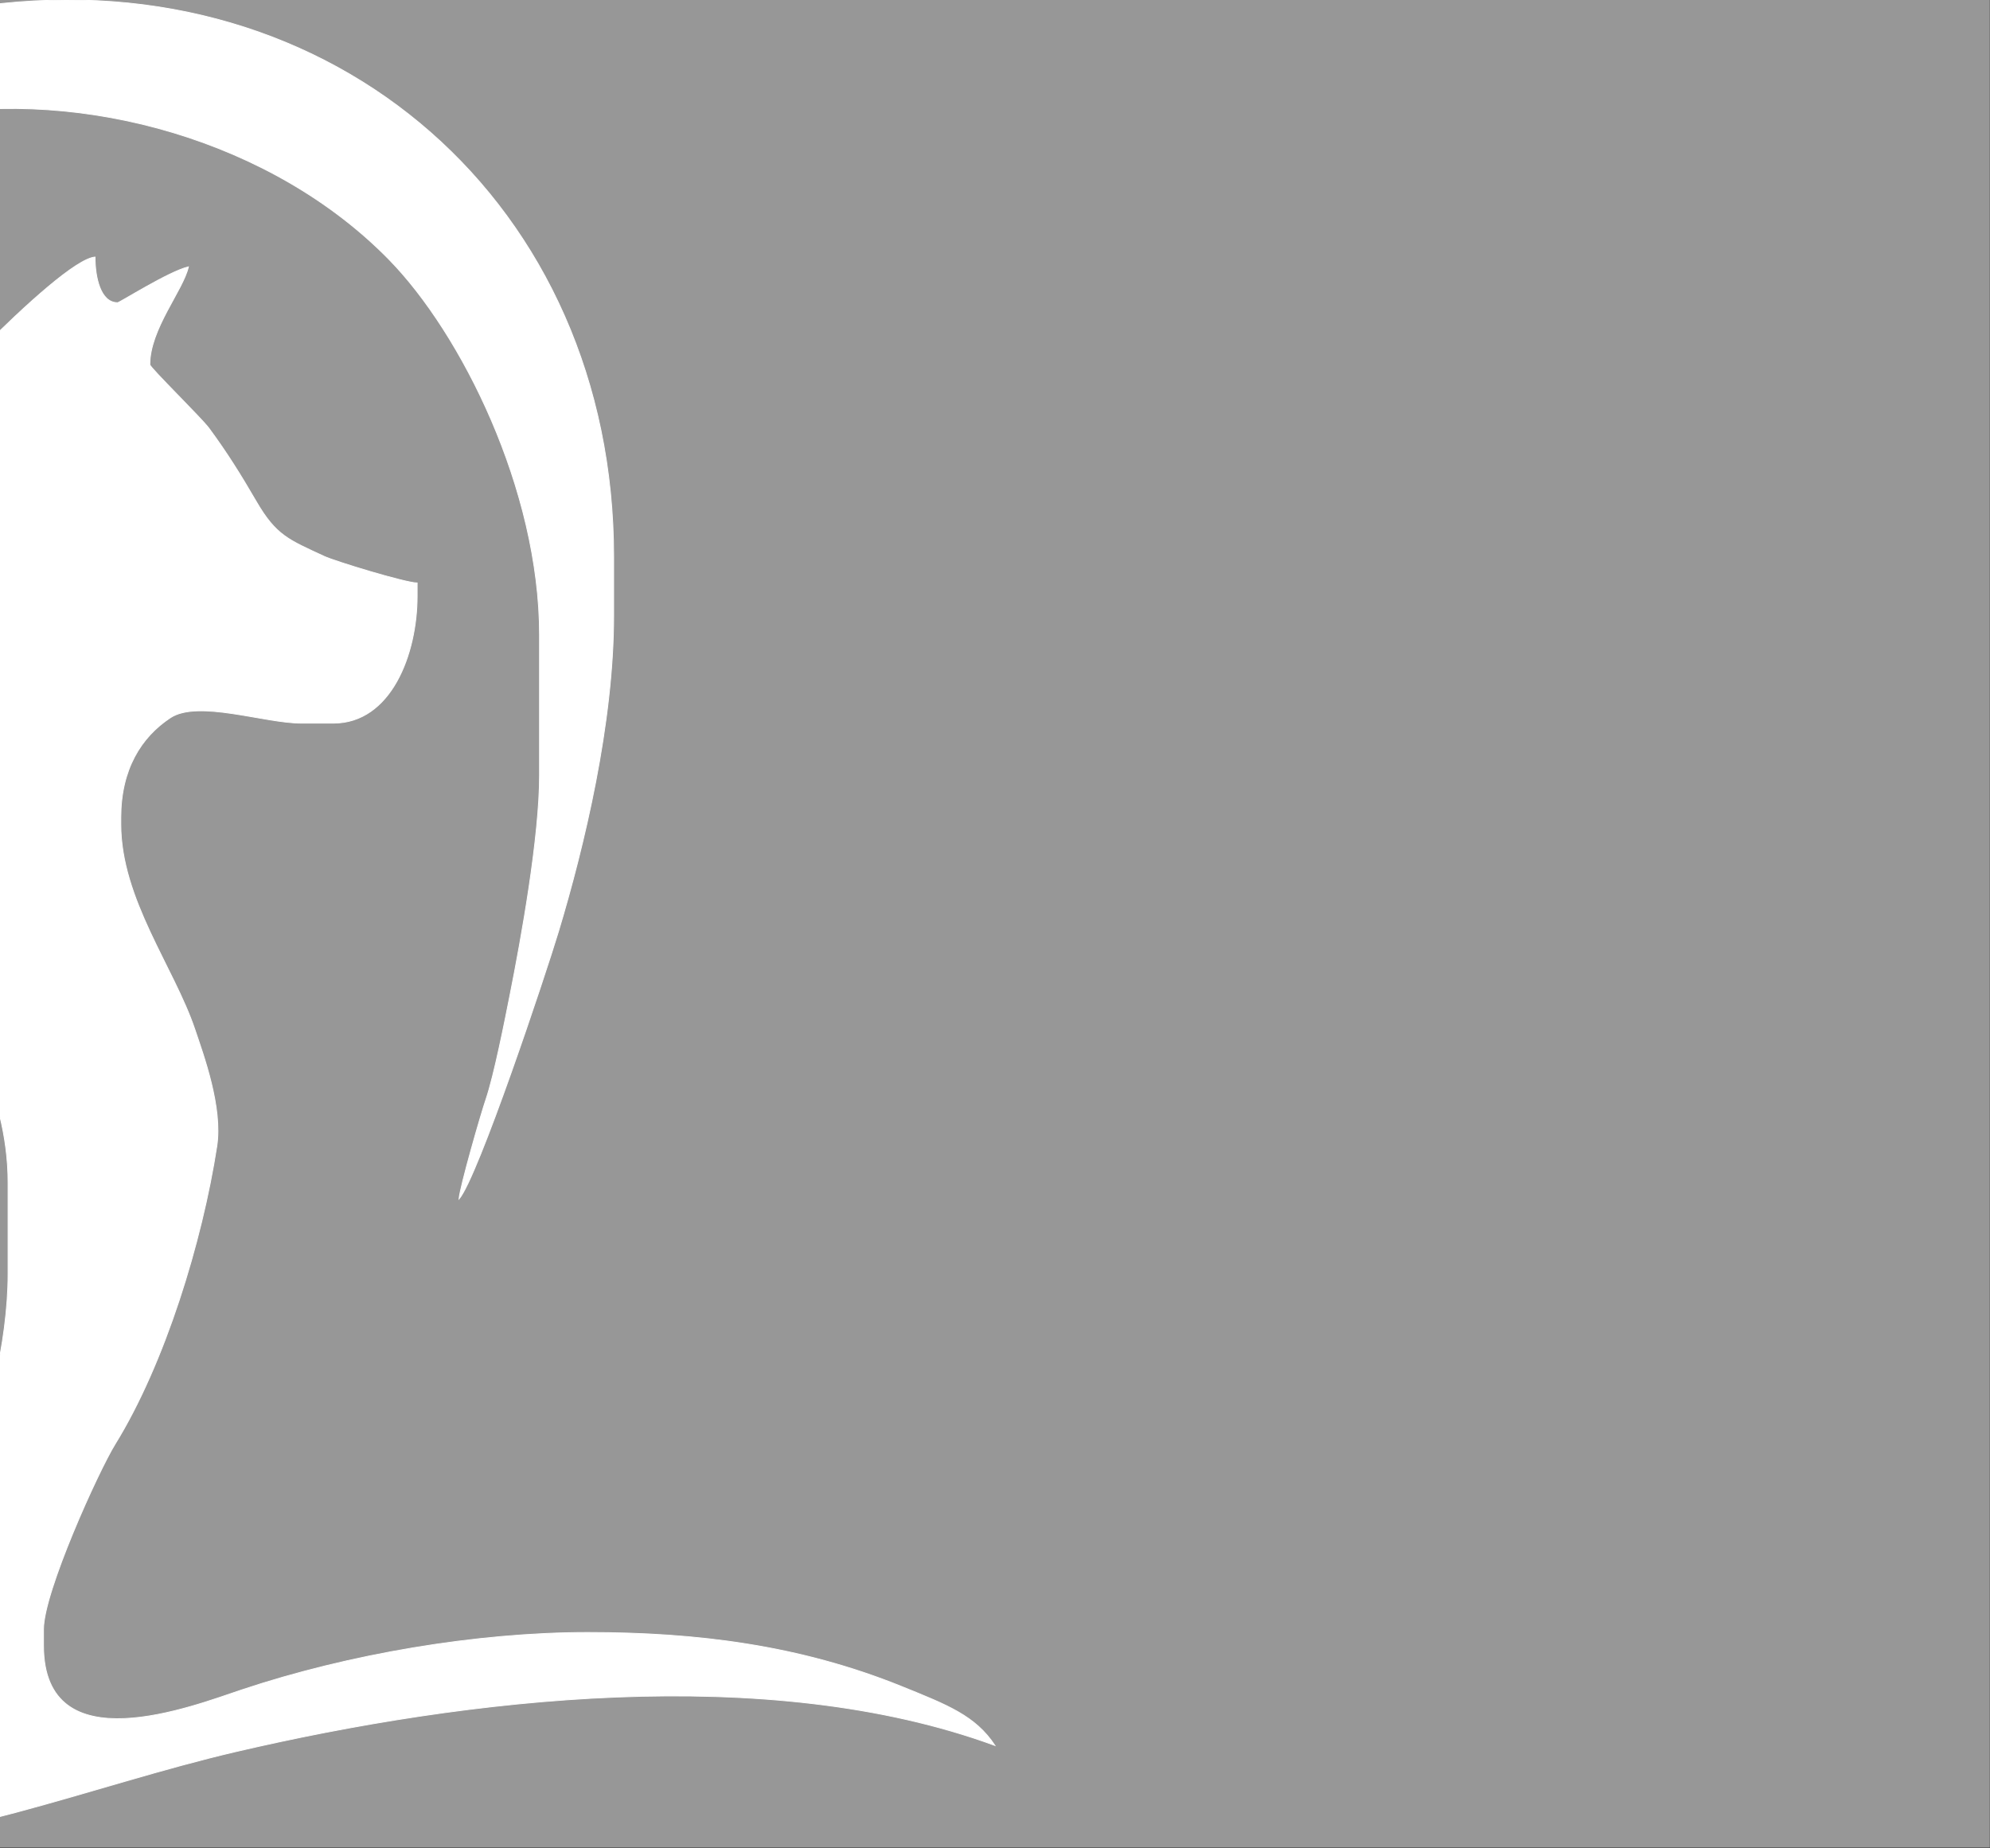 <svg width="689" height="640" viewBox="0 0 689 640" fill="none" xmlns="http://www.w3.org/2000/svg">
<rect x="0" y="0" width="689" height="640" fill="#333333" stroke="none"/>
<g clip-path="url(#clip0_370_12)">
<rect width="688.93" height="639.8" fill="#979797"/>
<path fill-rule="evenodd" clip-rule="evenodd" d="M-83.086 275.238C-70.699 278.591 -35.61 318.125 -27.78 329.888C-14.536 349.771 2.793 377.074 2.793 409.557V441.159C2.793 465.013 -4.592 494.174 -12.787 510.039C-17.785 519.712 -21.318 528.058 -26.567 537.843C-30.279 544.752 -33.487 551.4 -35.629 558.351C-38.386 567.248 -40.2 579.111 -36.647 588.096C-33.251 596.696 -25.804 598.119 -20.637 605.947C-19.76 608.147 -22.971 612.563 -26.199 611.583C-36.291 611.583 -48.933 602.515 -56.143 592.39C-64.555 580.569 -63.511 561.142 -58.227 548.16C-54.581 539.238 -49.015 531.359 -45.125 524.719C-37.822 512.221 -31.703 501.167 -25.989 486.518C-17.688 465.231 -11.073 411.33 -18.877 385.205C-27.088 357.686 -42.958 329.755 -60.493 312.205C-70.137 302.564 -116.392 267.672 -131.274 267.393L-129.915 275.238C-131.227 277.211 -133.534 280.883 -136.612 280.883H-137.723C-140.732 280.883 -140.799 280.346 -143.299 279.755C-142.367 283.846 -137.723 293.513 -137.723 294.437C-137.723 294.648 -158.303 317.193 -161.607 322.191C-165.715 328.425 -166.998 331.701 -171.632 338.006C-174.596 342.029 -183.456 348.015 -183.456 353.119C-183.456 370.94 -164.738 383.711 -146.662 383.606C-133.807 383.531 -126.506 383.646 -119.583 390.057C-113.587 395.599 -106.507 400.77 -106.507 411.814C-106.507 412.601 -111.02 416.991 -112.073 418.581C-135.496 418.581 -165.622 442.855 -176.304 457.428C-193.303 480.626 -200.74 501.822 -206.716 529.72C-253.583 504.621 -289.644 445.769 -300.073 394.321C-305.475 367.646 -305.36 337.912 -299.914 311.326C-294.863 286.718 -285.129 269.476 -271.101 248.617C-264.438 238.619 -246.275 219.017 -237.188 211.832C-230.083 206.204 -224.357 201.642 -216.682 196.464C-213.413 194.257 -195.366 183.751 -194.604 182.701C-210.921 183.056 -239.934 197.154 -252.611 202.995C-322.043 234.967 -358.167 322.045 -339.64 396.171C-324.338 457.437 -291.504 500.849 -238.097 533.703C-231.002 538.075 -224.175 541.451 -216.524 545.732C-202.742 553.439 -207.375 551.942 -200.628 564.629C-174.928 612.892 -126.103 639.801 -70.814 639.801C-20.172 639.801 32.144 618.127 81.516 606.599C161.667 587.899 265.766 575.56 344.473 604.434C337.675 594.146 328.018 590.433 312.188 584.022C276.863 569.723 241.227 565.311 203.536 565.311C164.993 565.311 120.71 572.84 83.752 585.172C66.895 590.786 15.06 611.209 15.06 569.827V564.184C15.06 551.282 34.105 509.375 39.836 500.095C57.065 472.195 69.972 429.952 75.068 396.903C77.13 383.506 70.472 365.408 67.475 356.51C60.277 335.083 41.828 311.375 41.828 285.401V283.149C41.828 266.422 48.849 255.253 58.953 248.56C68.574 242.194 91.474 250.413 104.29 250.413H115.437C135.348 250.413 144.429 226.611 144.429 206.393V201.877C140.176 201.795 115.962 194.398 112.263 192.675C99.85 186.917 95.556 185.437 88.7 173.634C83.313 164.377 78.773 157.048 72.395 148.365C69.8 144.81 51.872 127.311 51.872 126.258C51.872 113.892 63.368 100.589 65.237 92.4C58.414 94.007 41.459 104.817 40.716 104.817C34.702 104.817 32.906 95.869 32.906 89.015C20.303 90.075 -35.668 150.309 -44.028 162.388C-63.454 190.442 -83.086 227.788 -83.086 275.238Z" fill="white" stroke="white" stroke-width="0.288" stroke-miterlimit="22.926"/>
<path fill-rule="evenodd" clip-rule="evenodd" d="M-132.885 141.615L-131.96 161.438L-129.915 161.244C-126.718 15.558 54.499 7.852 134.693 89.842C159.744 115.449 186.807 169.491 186.807 219.943V268.479C186.807 289.929 180.485 324.99 176.504 344.95C174.854 353.252 171.079 372.397 168.277 380.636C166.425 386.078 159.28 410.937 158.931 415.203C165.476 407.572 188.714 337.944 193.371 322.514C202.239 293.104 212.463 250.555 212.463 213.168V192.85C212.463 70.906 115.64 -13.766 -4.895 1.856C-77.171 11.224 -136.512 63.882 -132.885 141.615Z" fill="white" stroke="white" stroke-width="0.288" stroke-miterlimit="22.926"/>
</g>
<defs>
<clipPath id="clip0_370_12">
<rect width="688.93" height="639.8" fill="white"/>
</clipPath>
</defs>
</svg>
